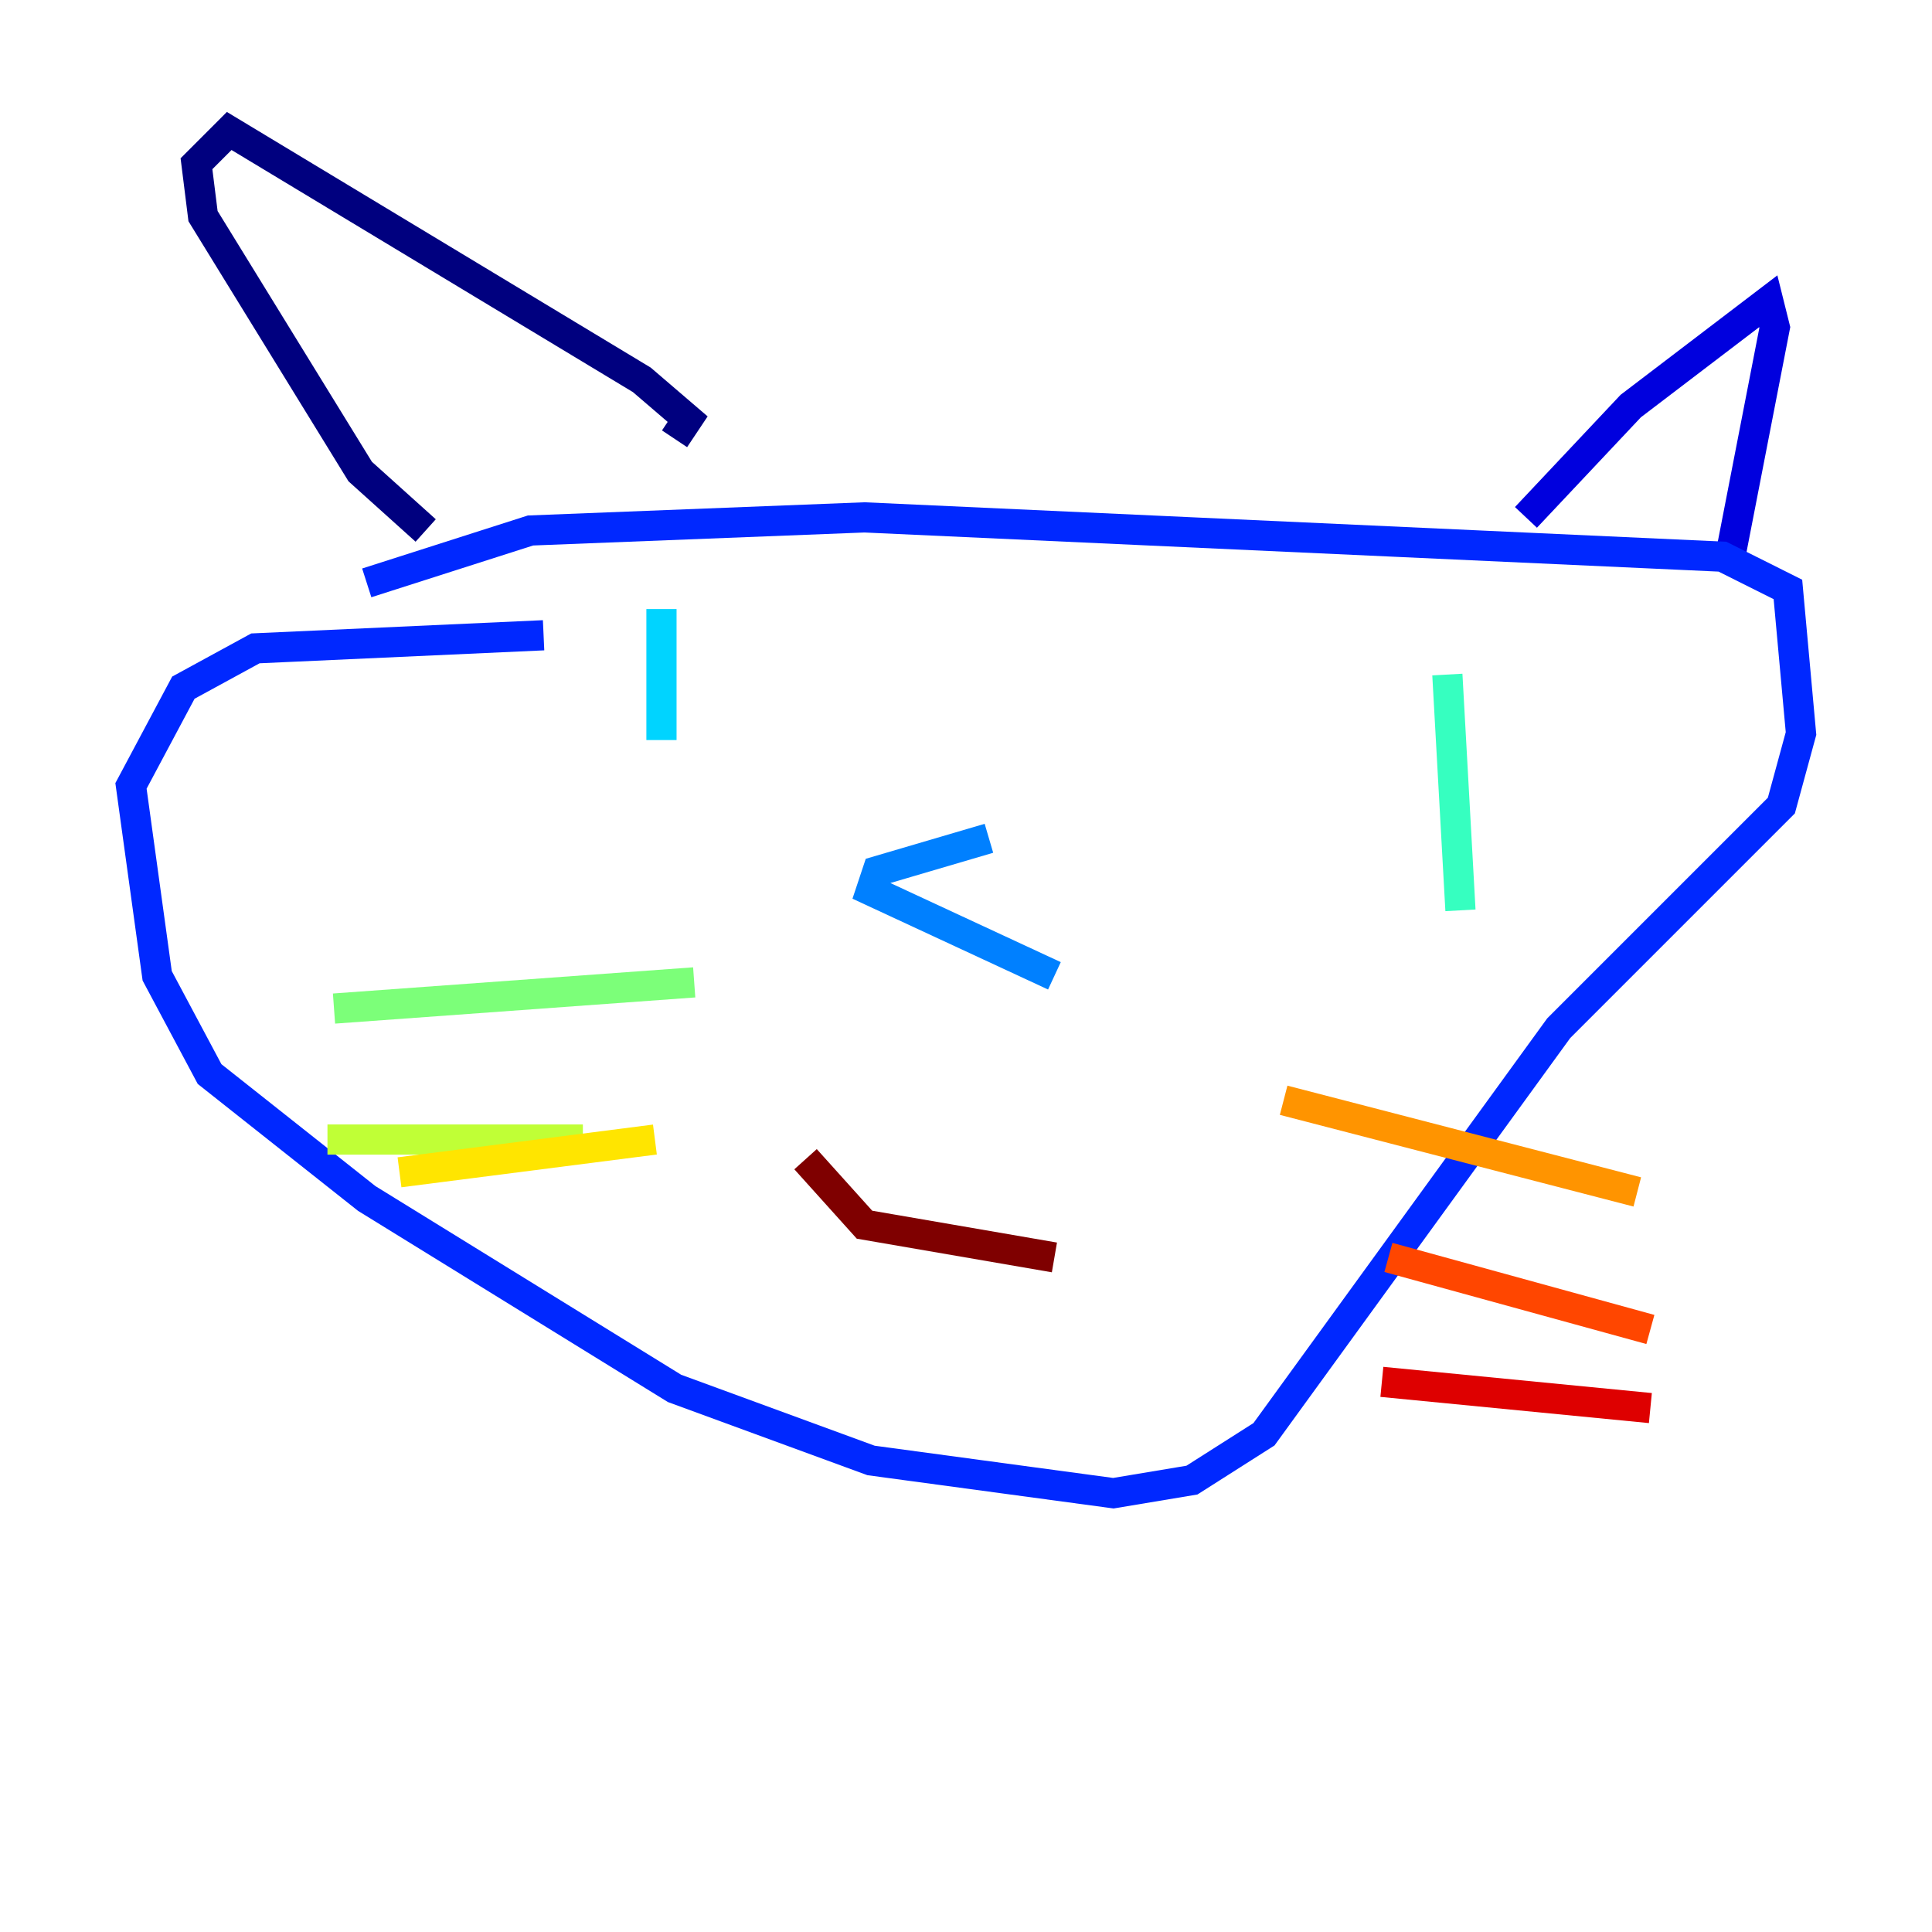 <?xml version="1.0" encoding="utf-8" ?>
<svg baseProfile="tiny" height="128" version="1.2" viewBox="0,0,128,128" width="128" xmlns="http://www.w3.org/2000/svg" xmlns:ev="http://www.w3.org/2001/xml-events" xmlns:xlink="http://www.w3.org/1999/xlink"><defs /><polyline fill="none" points="28.203,35.146 23.864,31.241 13.451,14.319 13.017,10.848 15.186,8.678 42.522,25.166 45.559,27.77 44.691,29.071" stroke="#00007f" stroke-width="2" /><polyline fill="none" points="101.098,34.278 108.041,26.902 117.153,19.959 117.586,21.695 114.549,37.315" stroke="#0000de" stroke-width="2" /><polyline fill="none" points="24.298,38.617 35.146,35.146 57.275,34.278 114.115,36.881 118.454,39.051 119.322,48.597 118.02,53.37 103.268,68.122 83.742,95.024 78.969,98.061 73.763,98.929 57.709,96.759 44.691,91.986 24.298,79.403 13.885,71.159 10.414,64.651 8.678,52.068 12.149,45.559 16.922,42.956 36.014,42.088" stroke="#0028ff" stroke-width="2" /><polyline fill="none" points="65.519,55.539 58.142,57.709 57.709,59.01 69.858,64.651" stroke="#0080ff" stroke-width="2" /><polyline fill="none" points="43.824,40.352 43.824,49.031" stroke="#00d4ff" stroke-width="2" /><polyline fill="none" points="95.891,44.691 96.759,60.312" stroke="#36ffc0" stroke-width="2" /><polyline fill="none" points="45.993,65.085 22.129,66.82" stroke="#7cff79" stroke-width="2" /><polyline fill="none" points="38.617,75.498 21.695,75.498" stroke="#c0ff36" stroke-width="2" /><polyline fill="none" points="43.39,75.498 26.468,77.668" stroke="#ffe500" stroke-width="2" /><polyline fill="none" points="85.044,72.895 108.475,78.969" stroke="#ff9400" stroke-width="2" /><polyline fill="none" points="91.986,83.308 109.342,88.081" stroke="#ff4600" stroke-width="2" /><polyline fill="none" points="91.552,91.552 109.342,93.288" stroke="#de0000" stroke-width="2" /><polyline fill="none" points="53.37,76.8 57.275,81.139 69.858,83.308" stroke="#7f0000" stroke-width="2" /></svg>